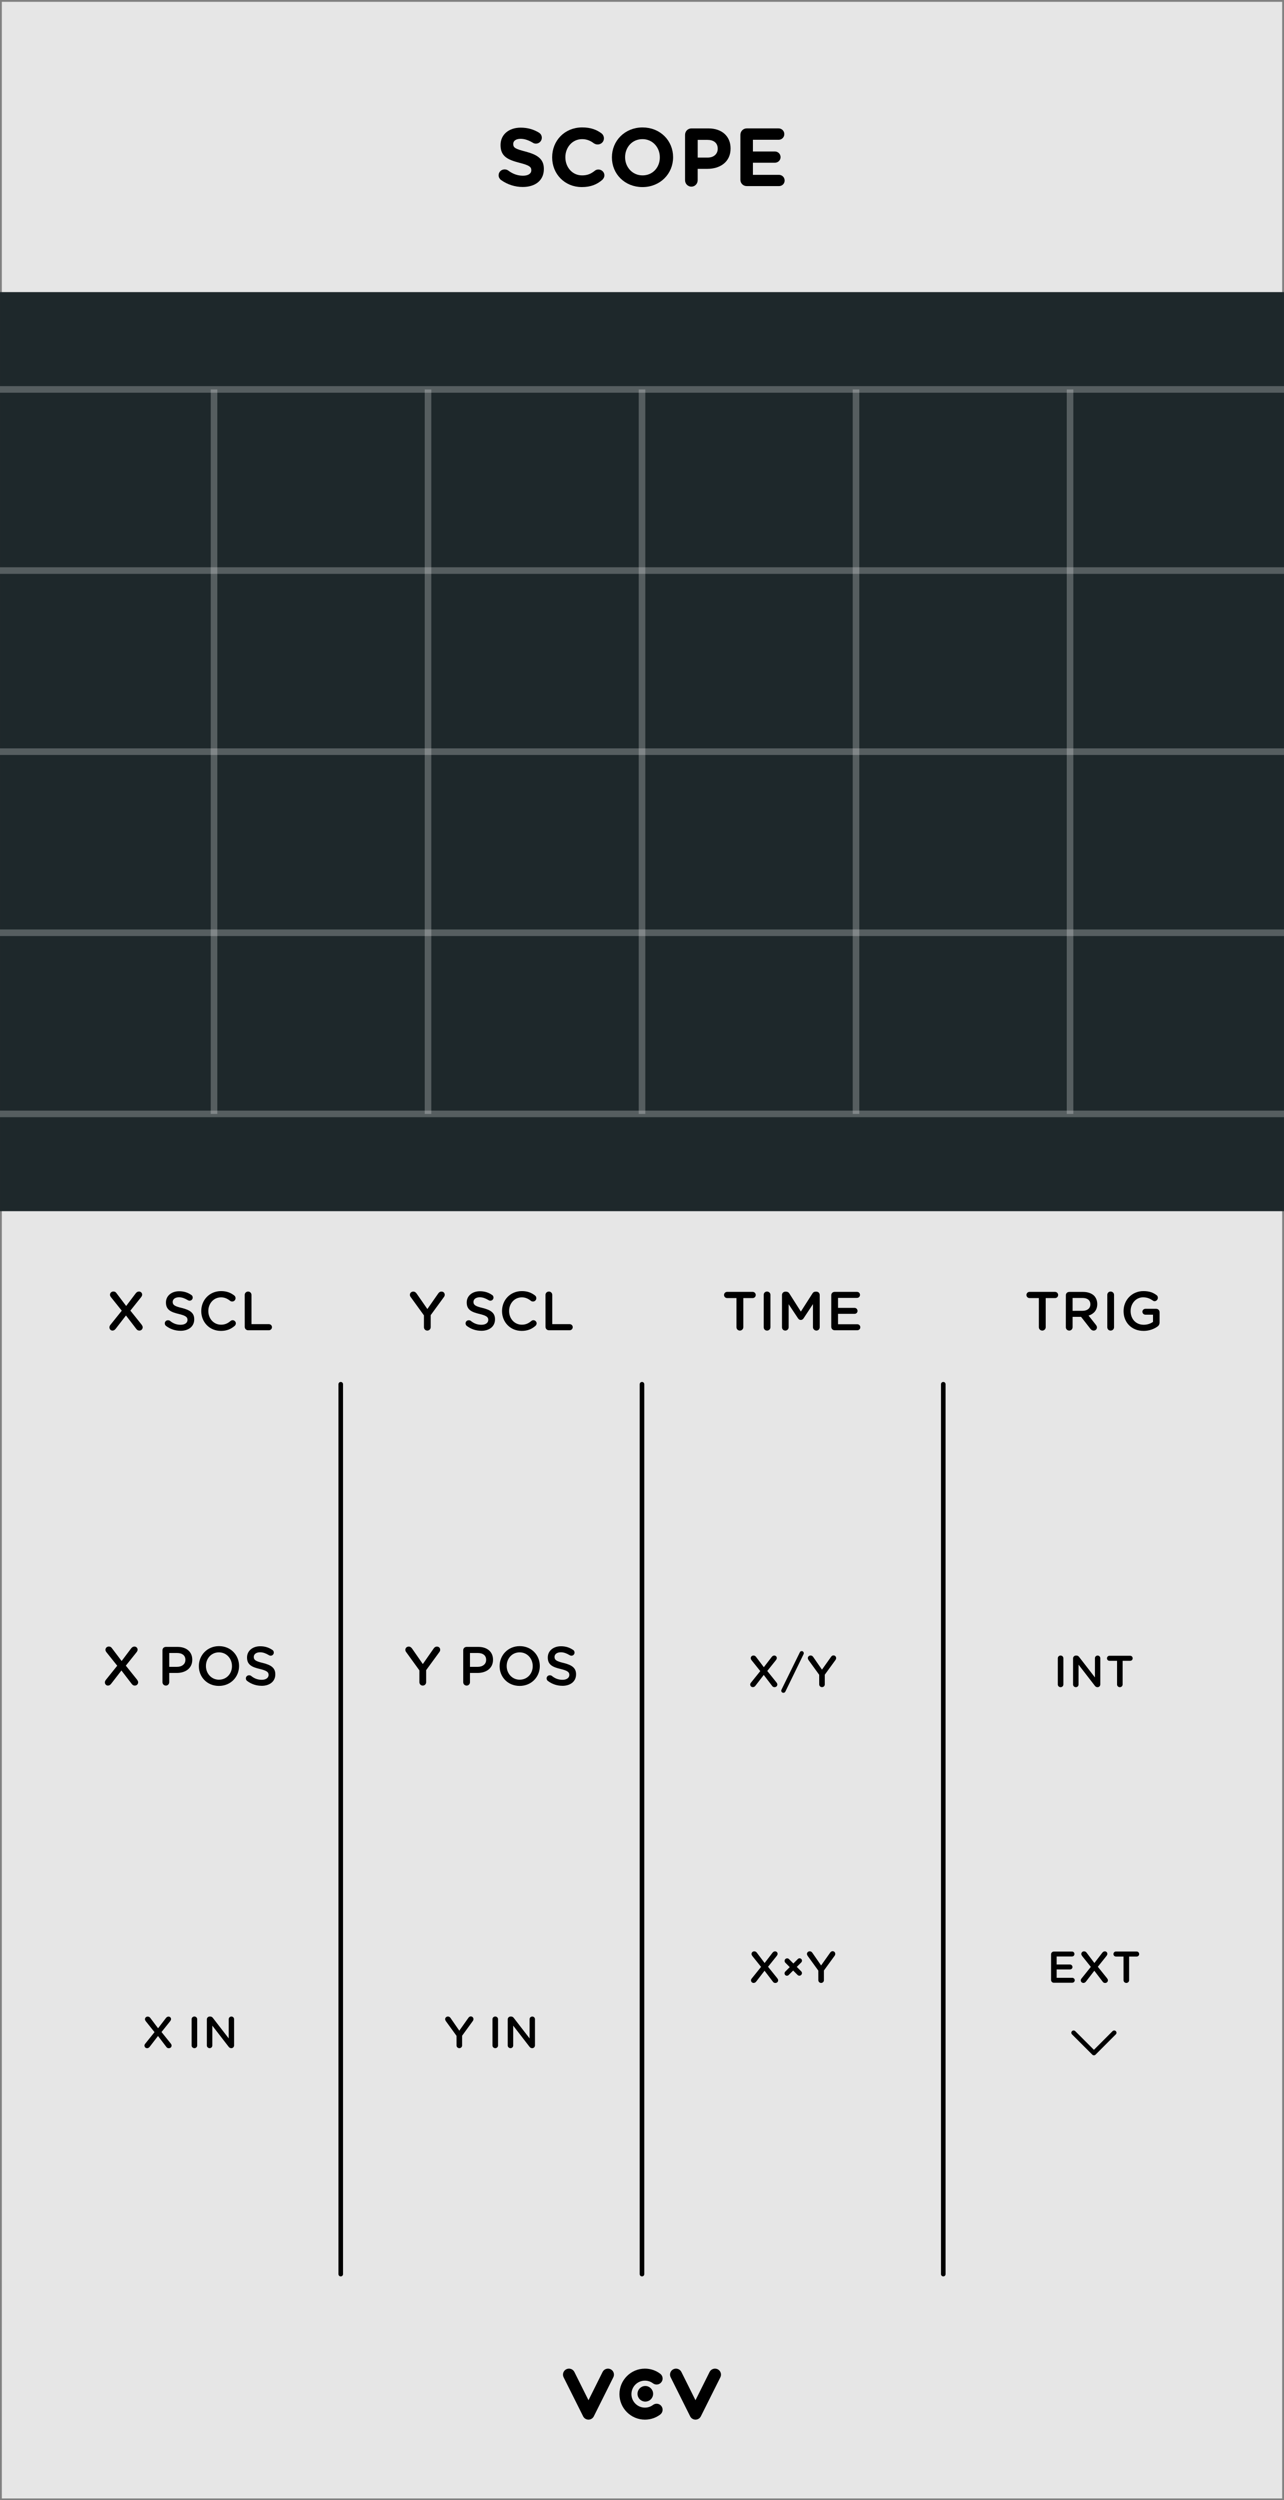 <?xml version="1.0" encoding="UTF-8" standalone="no"?>
<!-- Created with Inkscape (http://www.inkscape.org/) -->

<svg
   xmlns:dc="http://purl.org/dc/elements/1.1/"
   xmlns:cc="http://creativecommons.org/ns#"
   xmlns:rdf="http://www.w3.org/1999/02/22-rdf-syntax-ns#"
   xmlns:svg="http://www.w3.org/2000/svg"
   xmlns="http://www.w3.org/2000/svg"
   xmlns:sodipodi="http://sodipodi.sourceforge.net/DTD/sodipodi-0.dtd"
   xmlns:inkscape="http://www.inkscape.org/namespaces/inkscape"
   width="195.294"
   height="380"
   viewBox="0 0 51.671 100.542"
   version="1.1"
   id="svg8630"
   inkscape:version="0.92.2 5c3e80d, 2017-08-06"
   sodipodi:docname="Scope.svg">
  <rect x="0" y="0" width="51.671" height="100.542" fill="#808080" stroke="none"/>
  <defs
     id="defs8624" />
  <sodipodi:namedview
     id="base"
     pagecolor="#ffffff"
     bordercolor="#666666"
     borderopacity="1.0"
     inkscape:pageopacity="0.0"
     inkscape:pageshadow="2"
     inkscape:zoom="3.959798"
     inkscape:cx="113.86719"
     inkscape:cy="249.18452"
     inkscape:document-units="mm"
     inkscape:current-layer="layer1"
     showgrid="false"
     fit-margin-top="0"
     fit-margin-left="0"
     fit-margin-right="0"
     fit-margin-bottom="0"
     units="px"
     inkscape:window-width="2560"
     inkscape:window-height="1422"
     inkscape:window-x="0"
     inkscape:window-y="18"
     inkscape:window-maximized="0" />
  <g
     inkscape:label="Layer 1"
     inkscape:groupmode="layer"
     id="layer1"
     transform="translate(-44.468,-88.735)">
    <path
       inkscape:connector-curvature="0"
       id="path33449"
       d="M 44.541,88.808 H 96.066 V 189.205 H 44.541 Z m 0,0"
       style="fill:#e6e6e6;fill-opacity:1;fill-rule:nonzero;stroke:none;stroke-width:0.276" />
    <path
       style="fill:#000000;fill-opacity:1;stroke:none;stroke-width:0.276"
       d="m 48.872,142.113 c 0,0.078 0.06,0.129 0.121,0.129 0.06,0 0.095,-0.03 0.134,-0.078 l 0.41,-0.53 0.414,0.539 c 0.035,0.043 0.065,0.069 0.125,0.069 0.078,0 0.134,-0.06 0.134,-0.134 0,-0.039 -0.022,-0.073 -0.043,-0.104 l -0.453,-0.565 0.431,-0.539 c 0.026,-0.035 0.043,-0.065 0.043,-0.104 0,-0.078 -0.065,-0.125 -0.125,-0.125 -0.06,0 -0.095,0.026 -0.134,0.073 l -0.384,0.509 -0.392,-0.518 c -0.03,-0.043 -0.065,-0.065 -0.121,-0.065 -0.078,0 -0.138,0.056 -0.138,0.134 0,0.035 0.022,0.073 0.043,0.099 l 0.431,0.539 -0.457,0.569 c -0.026,0.035 -0.039,0.065 -0.039,0.099 z m 0,0"
       id="path9387"
       inkscape:connector-curvature="0" />
    <path
       style="fill:#000000;fill-opacity:1;stroke:none;stroke-width:0.276"
       d="m 51.732,142.251 c 0.323,0 0.552,-0.173 0.552,-0.461 v -0.004 c 0,-0.254 -0.168,-0.371 -0.496,-0.453 -0.298,-0.069 -0.371,-0.125 -0.371,-0.242 v -0.004 c 0,-0.104 0.095,-0.185 0.254,-0.185 0.121,0 0.233,0.043 0.354,0.116 0.022,0.013 0.043,0.022 0.073,0.022 0.069,0 0.125,-0.056 0.125,-0.125 0,-0.052 -0.026,-0.091 -0.06,-0.108 -0.138,-0.095 -0.293,-0.147 -0.487,-0.147 -0.306,0 -0.53,0.185 -0.53,0.449 v 0.004 c 0,0.285 0.185,0.384 0.518,0.461 0.285,0.069 0.349,0.129 0.349,0.237 v 0.004 c 0,0.116 -0.108,0.194 -0.276,0.194 -0.168,0 -0.306,-0.056 -0.431,-0.16 -0.017,-0.013 -0.043,-0.022 -0.082,-0.022 -0.069,0 -0.125,0.056 -0.125,0.125 0,0.043 0.022,0.082 0.052,0.104 0.173,0.129 0.371,0.194 0.582,0.194 z m 0,0"
       id="path9379"
       inkscape:connector-curvature="0" />
    <path
       style="fill:#000000;fill-opacity:1;stroke:none;stroke-width:0.276"
       d="m 53.351,142.255 c 0.25,0 0.418,-0.078 0.565,-0.207 0.022,-0.022 0.043,-0.056 0.043,-0.099 0,-0.065 -0.06,-0.125 -0.129,-0.125 -0.035,0 -0.06,0.013 -0.082,0.03 -0.112,0.095 -0.224,0.151 -0.384,0.151 -0.298,0 -0.513,-0.246 -0.513,-0.548 v -0.004 c 0,-0.302 0.216,-0.548 0.513,-0.548 0.147,0 0.259,0.056 0.367,0.142 0.017,0.013 0.043,0.026 0.082,0.026 0.073,0 0.134,-0.06 0.134,-0.134 0,-0.047 -0.022,-0.086 -0.052,-0.108 -0.134,-0.104 -0.293,-0.177 -0.53,-0.177 -0.47,0 -0.798,0.362 -0.798,0.802 v 0.004 c 0,0.444 0.336,0.794 0.785,0.794 z m 0,0"
       id="path9375"
       inkscape:connector-curvature="0" />
    <path
       style="fill:#000000;fill-opacity:1;stroke:none;stroke-width:0.276"
       d="m 54.317,142.091 c 0,0.078 0.06,0.138 0.138,0.138 h 0.832 c 0.069,0 0.125,-0.056 0.125,-0.125 0,-0.069 -0.056,-0.121 -0.125,-0.121 h -0.699 v -1.177 c 0,-0.073 -0.06,-0.134 -0.134,-0.134 -0.078,0 -0.138,0.06 -0.138,0.134 z m 0,0"
       id="path9371"
       inkscape:connector-curvature="0" />
    <path
       style="fill:#000000;fill-opacity:1;stroke:none;stroke-width:0.276"
       d="m 50.282,170.995 c 0,0.065 0.052,0.104 0.104,0.104 0.047,0 0.078,-0.022 0.108,-0.06 l 0.332,-0.431 0.336,0.44 c 0.026,0.035 0.052,0.052 0.099,0.052 0.065,0 0.112,-0.047 0.112,-0.108 0,-0.03 -0.017,-0.06 -0.035,-0.082 l -0.371,-0.461 0.349,-0.436 c 0.022,-0.03 0.035,-0.052 0.035,-0.086 0,-0.06 -0.052,-0.099 -0.099,-0.099 -0.047,0 -0.078,0.022 -0.108,0.06 l -0.315,0.41 -0.315,-0.418 c -0.03,-0.035 -0.056,-0.052 -0.104,-0.052 -0.06,0 -0.108,0.047 -0.108,0.108 0,0.03 0.017,0.056 0.035,0.082 l 0.349,0.436 -0.371,0.461 c -0.022,0.026 -0.035,0.052 -0.035,0.082 z m 0,0"
       id="path9263"
       inkscape:connector-curvature="0" />
    <path
       style="fill:#000000;fill-opacity:1;stroke:none;stroke-width:0.276"
       d="m 52.179,170.99 c 0,0.06 0.052,0.108 0.112,0.108 0.06,0 0.112,-0.047 0.112,-0.108 v -1.057 c 0,-0.06 -0.052,-0.108 -0.112,-0.108 -0.06,0 -0.112,0.047 -0.112,0.108 z m 0,0"
       id="path9255"
       inkscape:connector-curvature="0" />
    <path
       style="fill:#000000;fill-opacity:1;stroke:none;stroke-width:0.276"
       d="m 52.792,170.99 c 0,0.06 0.052,0.108 0.112,0.108 0.06,0 0.108,-0.047 0.108,-0.108 v -0.798 l 0.647,0.837 c 0.03,0.039 0.06,0.069 0.112,0.069 h 0.009 c 0.06,0 0.108,-0.052 0.108,-0.112 v -1.052 c 0,-0.06 -0.047,-0.108 -0.108,-0.108 -0.06,0 -0.108,0.047 -0.108,0.108 v 0.772 l -0.63,-0.815 c -0.03,-0.039 -0.06,-0.065 -0.112,-0.065 h -0.026 c -0.06,0 -0.112,0.052 -0.112,0.112 z m 0,0"
       id="path9251"
       inkscape:connector-curvature="0" />
    <path
       style="fill:#000000;fill-opacity:1;stroke:none;stroke-width:0.276"
       d="m 74.691,168.372 c 0,0.065 0.052,0.103 0.104,0.103 0.047,0 0.078,-0.022 0.108,-0.06 l 0.332,-0.431 0.336,0.44 c 0.026,0.035 0.052,0.052 0.099,0.052 0.065,0 0.112,-0.047 0.112,-0.108 0,-0.03 -0.017,-0.06 -0.035,-0.082 l -0.371,-0.461 0.349,-0.436 c 0.022,-0.03 0.035,-0.052 0.035,-0.086 0,-0.06 -0.052,-0.099 -0.099,-0.099 -0.047,0 -0.078,0.022 -0.108,0.06 l -0.315,0.41 -0.315,-0.418 c -0.03,-0.035 -0.056,-0.052 -0.104,-0.052 -0.06,0 -0.108,0.047 -0.108,0.108 0,0.03 0.017,0.056 0.035,0.082 l 0.349,0.436 -0.371,0.461 c -0.022,0.026 -0.035,0.052 -0.035,0.082 z m 0,0"
       id="path9231"
       inkscape:connector-curvature="0" />
    <path
       style="fill:#000000;fill-opacity:1;stroke:none;stroke-width:0.276"
       d="m 76.563,168.153 c 0.043,0.043 0.107,0.04 0.146,0 0.04,-0.04 0.043,-0.104 -4e-6,-0.146 l -0.177,-0.177 0.18,-0.18 c 0.037,-0.037 0.04,-0.101 0.003,-0.137 -0.04,-0.04 -0.104,-0.037 -0.14,0 l -0.18,0.18 -0.177,-0.177 c -0.04,-0.04 -0.107,-0.04 -0.146,0 -0.04,0.04 -0.04,0.107 -4e-6,0.146 l 0.177,0.177 -0.18,0.18 c -0.037,0.037 -0.04,0.101 7e-6,0.14 0.037,0.037 0.101,0.034 0.137,-0.003 l 0.18,-0.18 z m 0,0"
       id="path9227"
       inkscape:connector-curvature="0" />
    <path
       style="fill:#000000;fill-opacity:1;stroke:none;stroke-width:0.276"
       d="m 77.4,168.367 c 0,0.06 0.052,0.108 0.112,0.108 0.06,0 0.112,-0.047 0.112,-0.108 v -0.392 l 0.427,-0.587 c 0.017,-0.022 0.03,-0.052 0.03,-0.082 0,-0.056 -0.043,-0.108 -0.108,-0.108 -0.047,0 -0.078,0.03 -0.104,0.069 l -0.358,0.505 -0.349,-0.505 c -0.026,-0.039 -0.06,-0.065 -0.108,-0.065 -0.06,0 -0.112,0.047 -0.112,0.104 0,0.03 0.013,0.056 0.026,0.078 l 0.431,0.595 z m 0,0"
       id="path9223"
       inkscape:connector-curvature="0" />
    <path
       style="fill:#000000;fill-opacity:1;stroke:none;stroke-width:0.276"
       d="m 86.878,168.466 h 0.742 c 0.052,0 0.099,-0.043 0.099,-0.099 0,-0.052 -0.047,-0.099 -0.099,-0.099 h -0.63 v -0.336 h 0.539 c 0.052,0 0.099,-0.043 0.099,-0.095 0,-0.056 -0.047,-0.103 -0.099,-0.103 h -0.539 v -0.323 h 0.621 c 0.052,0 0.095,-0.043 0.095,-0.099 0,-0.056 -0.043,-0.099 -0.095,-0.099 h -0.733 c -0.06,0 -0.112,0.047 -0.112,0.112 v 1.031 c 0,0.065 0.052,0.112 0.112,0.112 z m 0,0"
       id="path9219"
       inkscape:connector-curvature="0" />
    <path
       style="fill:#000000;fill-opacity:1;stroke:none;stroke-width:0.276"
       d="m 87.962,168.372 c 0,0.065 0.052,0.103 0.104,0.103 0.047,0 0.078,-0.022 0.108,-0.06 l 0.332,-0.431 0.336,0.44 c 0.026,0.035 0.052,0.052 0.099,0.052 0.065,0 0.112,-0.047 0.112,-0.108 0,-0.03 -0.017,-0.06 -0.035,-0.082 l -0.371,-0.461 0.349,-0.436 c 0.022,-0.03 0.035,-0.052 0.035,-0.086 0,-0.06 -0.052,-0.099 -0.099,-0.099 -0.047,0 -0.078,0.022 -0.108,0.06 l -0.315,0.41 -0.315,-0.418 c -0.03,-0.035 -0.056,-0.052 -0.104,-0.052 -0.06,0 -0.108,0.047 -0.108,0.108 0,0.03 0.017,0.056 0.035,0.082 l 0.349,0.436 -0.371,0.461 c -0.022,0.026 -0.035,0.052 -0.035,0.082 z m 0,0"
       id="path9215"
       inkscape:connector-curvature="0" />
    <path
       style="fill:#000000;fill-opacity:1;stroke:none;stroke-width:0.276"
       d="m 89.682,168.367 c 0,0.06 0.052,0.108 0.112,0.108 0.06,0 0.112,-0.047 0.112,-0.108 v -0.953 h 0.306 c 0.056,0 0.099,-0.047 0.099,-0.099 0,-0.056 -0.043,-0.104 -0.099,-0.104 h -0.837 c -0.056,0 -0.099,0.047 -0.099,0.104 0,0.052 0.043,0.099 0.099,0.099 h 0.306 z m 0,0"
       id="path9211"
       inkscape:connector-curvature="0" />
    <path
       style="fill:#000000;fill-opacity:1;stroke:none;stroke-width:0.276"
       d="m 74.659,156.476 c 0,0.065 0.052,0.104 0.104,0.104 0.047,0 0.078,-0.022 0.108,-0.06 l 0.332,-0.431 0.336,0.44 c 0.026,0.035 0.052,0.052 0.099,0.052 0.065,0 0.112,-0.047 0.112,-0.108 0,-0.03 -0.017,-0.06 -0.035,-0.082 l -0.371,-0.461 0.349,-0.436 c 0.022,-0.03 0.035,-0.052 0.035,-0.086 0,-0.06 -0.052,-0.099 -0.099,-0.099 -0.047,0 -0.078,0.022 -0.108,0.06 l -0.315,0.41 -0.315,-0.418 c -0.03,-0.035 -0.056,-0.052 -0.104,-0.052 -0.06,0 -0.108,0.047 -0.108,0.108 0,0.03 0.017,0.056 0.035,0.082 l 0.349,0.436 -0.371,0.461 c -0.022,0.026 -0.035,0.052 -0.035,0.082 z m 0,0"
       id="path9207"
       inkscape:connector-curvature="0" />
    <path
       style="fill:#000000;fill-opacity:1;stroke:none;stroke-width:0.276"
       d="m 75.908,156.726 c 0,0.047 0.039,0.082 0.086,0.082 0.035,0 0.06,-0.017 0.078,-0.047 l 0.733,-1.505 c 0.004,-0.009 0.009,-0.026 0.009,-0.043 0,-0.043 -0.035,-0.082 -0.082,-0.082 -0.035,0 -0.065,0.017 -0.078,0.052 l -0.738,1.501 c -0.004,0.013 -0.009,0.026 -0.009,0.043 z m 0,0"
       id="path9203"
       inkscape:connector-curvature="0" />
    <path
       style="fill:#000000;fill-opacity:1;stroke:none;stroke-width:0.276"
       d="m 77.435,156.472 c 0,0.06 0.052,0.108 0.112,0.108 0.06,0 0.112,-0.047 0.112,-0.108 v -0.392 l 0.427,-0.587 c 0.017,-0.022 0.03,-0.052 0.03,-0.082 0,-0.056 -0.043,-0.108 -0.108,-0.108 -0.047,0 -0.078,0.03 -0.104,0.069 l -0.358,0.505 -0.349,-0.505 c -0.026,-0.039 -0.06,-0.065 -0.108,-0.065 -0.06,0 -0.112,0.047 -0.112,0.103 0,0.03 0.013,0.056 0.026,0.078 l 0.431,0.595 z m 0,0"
       id="path9199"
       inkscape:connector-curvature="0" />
    <path
       inkscape:connector-curvature="0"
       id="path33887"
       d="m 68.15,186.036 c -0.092,0 -0.175,-0.052 -0.216,-0.134 l -0.785,-1.569 c -0.059,-0.119 -0.011,-0.264 0.108,-0.323 0.12,-0.059 0.264,-0.011 0.325,0.108 l 0.568,1.138 0.568,-1.138 c 0.059,-0.119 0.205,-0.167 0.323,-0.108 0.12,0.059 0.168,0.205 0.108,0.323 l -0.784,1.569 c -0.041,0.082 -0.124,0.134 -0.216,0.134"
       style="fill:#000000;fill-opacity:1;fill-rule:nonzero;stroke:none;stroke-width:0.276" />
    <path
       inkscape:connector-curvature="0"
       id="path33889"
       d="m 72.457,186.036 c -0.092,0 -0.175,-0.052 -0.216,-0.134 l -0.784,-1.569 c -0.06,-0.119 -0.012,-0.264 0.108,-0.323 0.119,-0.059 0.264,-0.011 0.323,0.108 l 0.568,1.138 0.568,-1.138 c 0.06,-0.119 0.205,-0.167 0.325,-0.108 0.119,0.059 0.167,0.205 0.108,0.323 l -0.785,1.569 c -0.041,0.082 -0.124,0.134 -0.216,0.134"
       style="fill:#000000;fill-opacity:1;fill-rule:nonzero;stroke:none;stroke-width:0.276" />
    <path
       inkscape:connector-curvature="0"
       id="path33891"
       d="m 70.421,186.036 c -0.566,0 -1.025,-0.46 -1.025,-1.025 0,-0.566 0.459,-1.026 1.025,-1.026 0.224,0 0.437,0.071 0.616,0.206 0.107,0.08 0.128,0.231 0.047,0.337 -0.08,0.107 -0.231,0.128 -0.337,0.049 -0.094,-0.071 -0.207,-0.109 -0.326,-0.109 -0.3,0 -0.543,0.244 -0.543,0.543 0,0.299 0.244,0.542 0.543,0.542 0.119,0 0.232,-0.038 0.326,-0.108 0.107,-0.081 0.258,-0.059 0.337,0.047 0.081,0.107 0.059,0.258 -0.047,0.339 -0.179,0.134 -0.391,0.205 -0.616,0.205"
       style="fill:#000000;fill-opacity:1;fill-rule:nonzero;stroke:none;stroke-width:0.276" />
    <path
       inkscape:connector-curvature="0"
       id="path33893"
       d="m 70.751,184.997 c 0,0.174 -0.141,0.314 -0.315,0.314 -0.173,0 -0.313,-0.14 -0.313,-0.314 0,-0.173 0.14,-0.314 0.313,-0.314 0.174,0 0.315,0.141 0.315,0.314"
       style="fill:#000000;fill-opacity:1;fill-rule:nonzero;stroke:none;stroke-width:0.276" />
    <path
       style="fill:#000000;fill-opacity:1;stroke:none;stroke-width:0.276"
       d="m 61.528,142.104 c 0,0.078 0.06,0.138 0.134,0.138 0.078,0 0.138,-0.06 0.138,-0.138 v -0.483 l 0.526,-0.72 c 0.022,-0.026 0.039,-0.06 0.039,-0.099 0,-0.073 -0.052,-0.129 -0.134,-0.129 -0.056,0 -0.095,0.03 -0.129,0.078 l -0.436,0.625 -0.431,-0.621 c -0.035,-0.047 -0.073,-0.082 -0.134,-0.082 -0.078,0 -0.138,0.056 -0.138,0.129 0,0.039 0.013,0.069 0.035,0.095 l 0.53,0.733 z m 0,0"
       id="path9195"
       inkscape:connector-curvature="0" />
    <path
       style="fill:#000000;fill-opacity:1;stroke:none;stroke-width:0.276"
       d="m 63.836,142.251 c 0.323,0 0.552,-0.173 0.552,-0.461 v -0.004 c 0,-0.254 -0.168,-0.371 -0.496,-0.453 -0.298,-0.069 -0.371,-0.125 -0.371,-0.242 v -0.004 c 0,-0.104 0.095,-0.185 0.254,-0.185 0.121,0 0.233,0.043 0.354,0.116 0.022,0.013 0.043,0.022 0.073,0.022 0.069,0 0.125,-0.056 0.125,-0.125 0,-0.052 -0.026,-0.091 -0.06,-0.108 -0.138,-0.095 -0.293,-0.147 -0.487,-0.147 -0.306,0 -0.53,0.185 -0.53,0.449 v 0.004 c 0,0.285 0.185,0.384 0.518,0.461 0.285,0.069 0.349,0.129 0.349,0.237 v 0.004 c 0,0.116 -0.108,0.194 -0.276,0.194 -0.168,0 -0.306,-0.056 -0.431,-0.16 -0.017,-0.013 -0.043,-0.022 -0.082,-0.022 -0.069,0 -0.125,0.056 -0.125,0.125 0,0.043 0.022,0.082 0.052,0.104 0.173,0.129 0.371,0.194 0.582,0.194 z m 0,0"
       id="path9187"
       inkscape:connector-curvature="0" />
    <path
       style="fill:#000000;fill-opacity:1;stroke:none;stroke-width:0.276"
       d="m 65.455,142.255 c 0.25,0 0.418,-0.078 0.565,-0.207 0.022,-0.022 0.043,-0.056 0.043,-0.099 0,-0.065 -0.06,-0.125 -0.129,-0.125 -0.035,0 -0.06,0.013 -0.082,0.03 -0.112,0.095 -0.224,0.151 -0.384,0.151 -0.298,0 -0.513,-0.246 -0.513,-0.548 v -0.004 c 0,-0.302 0.216,-0.548 0.513,-0.548 0.147,0 0.259,0.056 0.367,0.142 0.017,0.013 0.043,0.026 0.082,0.026 0.073,0 0.134,-0.06 0.134,-0.134 0,-0.047 -0.022,-0.086 -0.052,-0.108 -0.134,-0.104 -0.293,-0.177 -0.53,-0.177 -0.47,0 -0.798,0.362 -0.798,0.802 v 0.004 c 0,0.444 0.336,0.794 0.785,0.794 z m 0,0"
       id="path9183"
       inkscape:connector-curvature="0" />
    <path
       style="fill:#000000;fill-opacity:1;stroke:none;stroke-width:0.276"
       d="m 66.421,142.091 c 0,0.078 0.06,0.138 0.138,0.138 h 0.832 c 0.069,0 0.125,-0.056 0.125,-0.125 0,-0.069 -0.056,-0.121 -0.125,-0.121 h -0.699 v -1.177 c 0,-0.073 -0.06,-0.134 -0.134,-0.134 -0.078,0 -0.138,0.06 -0.138,0.134 z m 0,0"
       id="path9179"
       inkscape:connector-curvature="0" />
    <path
       style="fill:#000000;fill-opacity:1;stroke:none;stroke-width:0.276"
       d="m 48.689,156.389 c 0,0.078 0.06,0.129 0.121,0.129 0.06,0 0.095,-0.03 0.134,-0.078 l 0.41,-0.53 0.414,0.539 c 0.035,0.043 0.065,0.069 0.125,0.069 0.078,0 0.134,-0.06 0.134,-0.134 0,-0.039 -0.022,-0.073 -0.043,-0.103 l -0.453,-0.565 0.431,-0.539 c 0.026,-0.035 0.043,-0.065 0.043,-0.104 0,-0.078 -0.065,-0.125 -0.125,-0.125 -0.06,0 -0.095,0.026 -0.134,0.073 l -0.384,0.509 -0.392,-0.518 c -0.03,-0.043 -0.065,-0.065 -0.121,-0.065 -0.078,0 -0.138,0.056 -0.138,0.134 0,0.035 0.022,0.073 0.043,0.099 l 0.431,0.539 -0.457,0.569 c -0.026,0.035 -0.039,0.065 -0.039,0.099 z m 0,0"
       id="path9175"
       inkscape:connector-curvature="0" />
    <path
       style="fill:#000000;fill-opacity:1;stroke:none;stroke-width:0.276"
       d="m 51.006,156.38 c 0,0.078 0.06,0.138 0.138,0.138 0.073,0 0.134,-0.06 0.134,-0.138 v -0.371 h 0.306 c 0.341,0 0.621,-0.181 0.621,-0.53 v -0.004 c 0,-0.311 -0.229,-0.513 -0.591,-0.513 h -0.47 c -0.078,0 -0.138,0.056 -0.138,0.134 z m 0.272,-0.617 v -0.556 h 0.315 c 0.203,0 0.336,0.095 0.336,0.276 v 0.004 c 0,0.16 -0.129,0.276 -0.336,0.276 z m 0,0"
       id="path9167"
       inkscape:connector-curvature="0" />
    <path
       style="fill:#000000;fill-opacity:1;stroke:none;stroke-width:0.276"
       d="m 53.277,156.531 c 0.474,0 0.811,-0.362 0.811,-0.798 v -0.004 c 0,-0.436 -0.332,-0.798 -0.807,-0.798 -0.474,0 -0.811,0.367 -0.811,0.802 v 0.004 c 0,0.436 0.332,0.794 0.807,0.794 z m 0.004,-0.25 c -0.306,0 -0.526,-0.25 -0.526,-0.548 v -0.004 c 0,-0.302 0.216,-0.548 0.522,-0.548 0.306,0 0.526,0.25 0.526,0.552 v 0.004 c 0,0.298 -0.216,0.543 -0.522,0.543 z m 0,0"
       id="path9163"
       inkscape:connector-curvature="0" />
    <path
       style="fill:#000000;fill-opacity:1;stroke:none;stroke-width:0.276"
       d="m 54.995,156.527 c 0.323,0 0.552,-0.173 0.552,-0.461 v -0.004 c 0,-0.254 -0.168,-0.371 -0.496,-0.453 -0.298,-0.069 -0.371,-0.125 -0.371,-0.242 v -0.004 c 0,-0.104 0.095,-0.185 0.254,-0.185 0.121,0 0.233,0.043 0.354,0.116 0.022,0.013 0.043,0.022 0.073,0.022 0.069,0 0.125,-0.056 0.125,-0.125 0,-0.052 -0.026,-0.091 -0.06,-0.108 -0.138,-0.095 -0.293,-0.147 -0.487,-0.147 -0.306,0 -0.53,0.185 -0.53,0.449 v 0.004 c 0,0.285 0.185,0.384 0.518,0.461 0.285,0.069 0.349,0.129 0.349,0.237 v 0.004 c 0,0.116 -0.108,0.194 -0.276,0.194 -0.168,0 -0.306,-0.056 -0.431,-0.16 -0.017,-0.013 -0.043,-0.022 -0.082,-0.022 -0.069,0 -0.125,0.056 -0.125,0.125 0,0.043 0.021,0.082 0.052,0.104 0.173,0.129 0.371,0.194 0.582,0.194 z m 0,0"
       id="path9159"
       inkscape:connector-curvature="0" />
    <path
       style="fill:#000000;fill-opacity:1;stroke:none;stroke-width:0.276"
       d="m 61.345,156.38 c 0,0.078 0.06,0.138 0.134,0.138 0.078,0 0.138,-0.06 0.138,-0.138 v -0.483 l 0.526,-0.72 c 0.022,-0.026 0.039,-0.06 0.039,-0.099 0,-0.073 -0.052,-0.129 -0.134,-0.129 -0.056,0 -0.095,0.03 -0.129,0.078 l -0.436,0.625 -0.431,-0.621 c -0.035,-0.047 -0.073,-0.082 -0.134,-0.082 -0.078,0 -0.138,0.056 -0.138,0.129 0,0.039 0.013,0.069 0.035,0.095 l 0.53,0.733 z m 0,0"
       id="path9155"
       inkscape:connector-curvature="0" />
    <path
       style="fill:#000000;fill-opacity:1;stroke:none;stroke-width:0.276"
       d="m 63.109,156.38 c 0,0.078 0.06,0.138 0.138,0.138 0.073,0 0.134,-0.06 0.134,-0.138 v -0.371 h 0.306 c 0.341,0 0.621,-0.181 0.621,-0.53 v -0.004 c 0,-0.311 -0.229,-0.513 -0.591,-0.513 h -0.47 c -0.078,0 -0.138,0.056 -0.138,0.134 z m 0.272,-0.617 v -0.556 h 0.315 c 0.203,0 0.336,0.095 0.336,0.276 v 0.004 c 0,0.16 -0.129,0.276 -0.336,0.276 z m 0,0"
       id="path9147"
       inkscape:connector-curvature="0" />
    <path
       style="fill:#000000;fill-opacity:1;stroke:none;stroke-width:0.276"
       d="m 65.38,156.531 c 0.474,0 0.811,-0.362 0.811,-0.798 v -0.004 c 0,-0.436 -0.332,-0.798 -0.807,-0.798 -0.474,0 -0.811,0.367 -0.811,0.802 v 0.004 c 0,0.436 0.332,0.794 0.807,0.794 z m 0.004,-0.25 c -0.306,0 -0.526,-0.25 -0.526,-0.548 v -0.004 c 0,-0.302 0.216,-0.548 0.522,-0.548 0.306,0 0.526,0.25 0.526,0.552 v 0.004 c 0,0.298 -0.216,0.543 -0.522,0.543 z m 0,0"
       id="path9143"
       inkscape:connector-curvature="0" />
    <path
       style="fill:#000000;fill-opacity:1;stroke:none;stroke-width:0.276"
       d="m 67.098,156.527 c 0.323,0 0.552,-0.173 0.552,-0.461 v -0.004 c 0,-0.254 -0.168,-0.371 -0.496,-0.453 -0.298,-0.069 -0.371,-0.125 -0.371,-0.242 v -0.004 c 0,-0.104 0.095,-0.185 0.254,-0.185 0.121,0 0.233,0.043 0.354,0.116 0.022,0.013 0.043,0.022 0.073,0.022 0.069,0 0.125,-0.056 0.125,-0.125 0,-0.052 -0.026,-0.091 -0.06,-0.108 -0.138,-0.095 -0.293,-0.147 -0.487,-0.147 -0.306,0 -0.53,0.185 -0.53,0.449 v 0.004 c 0,0.285 0.185,0.384 0.518,0.461 0.285,0.069 0.349,0.129 0.349,0.237 v 0.004 c 0,0.116 -0.108,0.194 -0.276,0.194 -0.168,0 -0.306,-0.056 -0.431,-0.16 -0.017,-0.013 -0.043,-0.022 -0.082,-0.022 -0.069,0 -0.125,0.056 -0.125,0.125 0,0.043 0.022,0.082 0.052,0.104 0.173,0.129 0.371,0.194 0.582,0.194 z m 0,0"
       id="path9139"
       inkscape:connector-curvature="0" />
    <path
       style="fill:#000000;fill-opacity:1;stroke:none;stroke-width:0.276"
       d="m 74.105,142.104 c 0,0.078 0.06,0.138 0.138,0.138 0.073,0 0.138,-0.06 0.138,-0.138 v -1.169 h 0.375 c 0.069,0 0.125,-0.056 0.125,-0.125 0,-0.069 -0.056,-0.125 -0.125,-0.125 h -1.026 c -0.069,0 -0.125,0.056 -0.125,0.125 0,0.069 0.056,0.125 0.125,0.125 h 0.375 z m 0,0"
       id="path9135"
       inkscape:connector-curvature="0" />
    <path
       style="fill:#000000;fill-opacity:1;stroke:none;stroke-width:0.276"
       d="m 75.201,142.104 c 0,0.078 0.056,0.138 0.134,0.138 0.078,0 0.138,-0.06 0.138,-0.138 v -1.298 c 0,-0.073 -0.06,-0.134 -0.138,-0.134 -0.078,0 -0.134,0.06 -0.134,0.134 z m 0,0"
       id="path9131"
       inkscape:connector-curvature="0" />
    <path
       style="fill:#000000;fill-opacity:1;stroke:none;stroke-width:0.276"
       d="m 75.937,142.108 c 0,0.073 0.056,0.134 0.134,0.134 0.073,0 0.134,-0.06 0.134,-0.134 v -0.927 l 0.375,0.565 c 0.03,0.043 0.065,0.069 0.112,0.069 0.052,0 0.086,-0.026 0.116,-0.069 l 0.375,-0.569 v 0.927 c 0,0.073 0.065,0.138 0.138,0.138 0.078,0 0.134,-0.06 0.134,-0.138 v -1.294 c 0,-0.073 -0.056,-0.134 -0.134,-0.134 h -0.03 c -0.056,0 -0.095,0.022 -0.125,0.069 l -0.47,0.733 -0.466,-0.733 c -0.026,-0.039 -0.069,-0.069 -0.129,-0.069 h -0.026 c -0.078,0 -0.138,0.06 -0.138,0.134 z m 0,0"
       id="path9127"
       inkscape:connector-curvature="0" />
    <path
       style="fill:#000000;fill-opacity:1;stroke:none;stroke-width:0.276"
       d="m 78.058,142.229 h 0.91 c 0.065,0 0.121,-0.052 0.121,-0.121 0,-0.069 -0.056,-0.121 -0.121,-0.121 h -0.776 v -0.418 h 0.664 c 0.069,0 0.121,-0.052 0.121,-0.116 0,-0.069 -0.052,-0.125 -0.121,-0.125 h -0.664 v -0.401 h 0.763 c 0.069,0 0.121,-0.052 0.121,-0.121 0,-0.069 -0.052,-0.121 -0.121,-0.121 h -0.897 c -0.078,0 -0.138,0.056 -0.138,0.134 v 1.272 c 0,0.078 0.06,0.138 0.138,0.138 z m 0,0"
       id="path9123"
       inkscape:connector-curvature="0" />
    <path
       inkscape:connector-curvature="0"
       id="path33957"
       d="m 58.18,144.399 v 35.785"
       style="fill:none;stroke:#000000;stroke-width:0.184;stroke-linecap:round;stroke-linejoin:round;stroke-miterlimit:10;stroke-opacity:1" />
    <path
       inkscape:connector-curvature="0"
       id="path33959"
       d="m 70.303,144.399 v 35.785"
       style="fill:none;stroke:#000000;stroke-width:0.184;stroke-linecap:round;stroke-linejoin:round;stroke-miterlimit:10;stroke-opacity:1" />
    <path
       inkscape:connector-curvature="0"
       id="path33961"
       d="m 82.428,144.399 v 35.785"
       style="fill:none;stroke:#000000;stroke-width:0.184;stroke-linecap:round;stroke-linejoin:round;stroke-miterlimit:10;stroke-opacity:1" />
    <path
       style="fill:#000000;fill-opacity:1;stroke:none;stroke-width:0.276"
       d="m 87.037,156.474 c 0,0.06 0.052,0.108 0.112,0.108 0.06,0 0.112,-0.047 0.112,-0.108 v -1.057 c 0,-0.06 -0.052,-0.108 -0.112,-0.108 -0.06,0 -0.112,0.047 -0.112,0.108 z m 0,0"
       id="path9119"
       inkscape:connector-curvature="0" />
    <path
       style="fill:#000000;fill-opacity:1;stroke:none;stroke-width:0.276"
       d="m 87.651,156.474 c 0,0.06 0.052,0.108 0.112,0.108 0.06,0 0.108,-0.047 0.108,-0.108 v -0.798 l 0.647,0.837 c 0.03,0.039 0.06,0.069 0.112,0.069 h 0.009 c 0.06,0 0.108,-0.052 0.108,-0.112 v -1.052 c 0,-0.06 -0.047,-0.108 -0.108,-0.108 -0.06,0 -0.108,0.047 -0.108,0.108 v 0.772 l -0.63,-0.815 c -0.03,-0.039 -0.06,-0.065 -0.112,-0.065 h -0.026 c -0.06,0 -0.112,0.052 -0.112,0.112 z m 0,0"
       id="path9115"
       inkscape:connector-curvature="0" />
    <path
       style="fill:#000000;fill-opacity:1;stroke:none;stroke-width:0.276"
       d="m 89.421,156.474 c 0,0.06 0.052,0.108 0.112,0.108 0.06,0 0.112,-0.047 0.112,-0.108 v -0.953 h 0.306 c 0.056,0 0.099,-0.047 0.099,-0.099 0,-0.056 -0.043,-0.104 -0.099,-0.104 H 89.115 c -0.056,0 -0.099,0.047 -0.099,0.104 0,0.052 0.043,0.099 0.099,0.099 h 0.306 z m 0,0"
       id="path9111"
       inkscape:connector-curvature="0" />
    <path
       style="fill:#000000;fill-opacity:1;stroke:none;stroke-width:0.276"
       d="m 65.504,96.254 c 0.5,0 0.85,-0.259 0.85,-0.72 v -0.009 c 0,-0.401 -0.263,-0.569 -0.733,-0.694 -0.401,-0.104 -0.5,-0.151 -0.5,-0.302 v -0.009 c 0,-0.112 0.099,-0.203 0.298,-0.203 0.16,0 0.319,0.056 0.487,0.155 0.039,0.026 0.078,0.039 0.129,0.039 0.129,0 0.237,-0.104 0.237,-0.237 0,-0.099 -0.056,-0.168 -0.112,-0.203 -0.211,-0.129 -0.453,-0.203 -0.738,-0.203 -0.474,0 -0.811,0.276 -0.811,0.699 v 0.004 c 0,0.461 0.302,0.591 0.768,0.712 0.388,0.099 0.47,0.164 0.47,0.293 v 0.009 c 0,0.134 -0.129,0.216 -0.336,0.216 -0.224,0 -0.418,-0.078 -0.591,-0.207 -0.035,-0.026 -0.082,-0.047 -0.147,-0.047 -0.134,0 -0.242,0.104 -0.242,0.237 0,0.078 0.043,0.151 0.099,0.19 0.259,0.185 0.565,0.28 0.871,0.28 z m 0,0"
       id="path9039"
       inkscape:connector-curvature="0" />
    <path
       style="fill:#000000;fill-opacity:1;stroke:none;stroke-width:0.276"
       d="m 67.876,96.258 c 0.371,0 0.617,-0.108 0.828,-0.289 0.043,-0.043 0.086,-0.104 0.086,-0.185 0,-0.129 -0.112,-0.233 -0.242,-0.233 -0.06,0 -0.112,0.022 -0.151,0.056 -0.147,0.116 -0.289,0.181 -0.505,0.181 -0.397,0 -0.673,-0.332 -0.673,-0.729 v -0.004 c 0,-0.397 0.285,-0.725 0.673,-0.725 0.181,0 0.332,0.06 0.474,0.168 0.039,0.022 0.082,0.047 0.151,0.047 0.142,0 0.254,-0.108 0.254,-0.246 0,-0.091 -0.047,-0.164 -0.099,-0.203 -0.194,-0.142 -0.427,-0.237 -0.776,-0.237 -0.712,0 -1.208,0.539 -1.208,1.199 v 0.009 c 0,0.664 0.505,1.19 1.186,1.19 z m 0,0"
       id="path9035"
       inkscape:connector-curvature="0" />
    <path
       style="fill:#000000;fill-opacity:1;stroke:none;stroke-width:0.276"
       d="m 70.322,96.258 c 0.716,0 1.233,-0.539 1.233,-1.199 v -0.004 c 0,-0.66 -0.513,-1.195 -1.229,-1.195 -0.716,0 -1.233,0.539 -1.233,1.199 v 0.009 c 0,0.66 0.513,1.19 1.229,1.19 z m 0.004,-0.47 c -0.41,0 -0.703,-0.332 -0.703,-0.729 v -0.004 c 0,-0.397 0.285,-0.725 0.699,-0.725 0.41,0 0.699,0.332 0.699,0.729 v 0.009 c 0,0.397 -0.285,0.72 -0.694,0.72 z m 0,0"
       id="path9031"
       inkscape:connector-curvature="0" />
    <path
       style="fill:#000000;fill-opacity:1;stroke:none;stroke-width:0.276"
       d="m 72.036,95.982 c 0,0.142 0.112,0.259 0.254,0.259 0.142,0 0.254,-0.116 0.254,-0.259 V 95.525 h 0.388 c 0.518,0 0.936,-0.28 0.936,-0.815 v -0.009 c 0,-0.474 -0.336,-0.802 -0.888,-0.802 h -0.69 c -0.142,0 -0.254,0.116 -0.254,0.259 z m 0.509,-0.91 v -0.712 h 0.392 c 0.254,0 0.414,0.125 0.414,0.354 v 0.004 c 0,0.198 -0.147,0.354 -0.405,0.354 z m 0,0"
       id="path9027"
       inkscape:connector-curvature="0" />
    <path
       style="fill:#000000;fill-opacity:1;stroke:none;stroke-width:0.276"
       d="m 74.517,96.219 h 1.298 c 0.129,0 0.229,-0.099 0.229,-0.224 0,-0.125 -0.099,-0.229 -0.229,-0.229 h -1.048 v -0.487 h 0.884 c 0.125,0 0.229,-0.099 0.229,-0.224 0,-0.129 -0.104,-0.229 -0.229,-0.229 h -0.884 v -0.47 h 1.035 c 0.125,0 0.229,-0.099 0.229,-0.229 0,-0.125 -0.104,-0.229 -0.229,-0.229 h -1.285 c -0.142,0 -0.254,0.116 -0.254,0.259 v 1.807 c 0,0.142 0.112,0.254 0.254,0.254 z m 0,0"
       id="path9023"
       inkscape:connector-curvature="0" />
    <path
       inkscape:connector-curvature="0"
       id="path35373"
       d="m 89.306,170.478 -0.816,0.816 -0.817,-0.816"
       style="fill:none;stroke:#000000;stroke-width:0.184;stroke-linecap:round;stroke-linejoin:round;stroke-miterlimit:10;stroke-opacity:1" />
    <path
       style="fill:#000000;fill-opacity:1;stroke:none;stroke-width:0.276"
       d="m 62.84,170.99 c 0,0.06 0.052,0.108 0.112,0.108 0.06,0 0.112,-0.047 0.112,-0.108 v -0.392 l 0.427,-0.587 c 0.017,-0.022 0.03,-0.052 0.03,-0.082 0,-0.056 -0.043,-0.108 -0.108,-0.108 -0.047,0 -0.078,0.03 -0.104,0.069 l -0.358,0.505 -0.349,-0.505 c -0.026,-0.039 -0.06,-0.065 -0.108,-0.065 -0.06,0 -0.112,0.047 -0.112,0.104 0,0.03 0.013,0.056 0.026,0.078 l 0.431,0.595 z m 0,0"
       id="path6707"
       inkscape:connector-curvature="0" />
    <path
       style="fill:#000000;fill-opacity:1;stroke:none;stroke-width:0.276"
       d="m 64.286,170.99 c 0,0.06 0.052,0.108 0.112,0.108 0.06,0 0.112,-0.047 0.112,-0.108 v -1.057 c 0,-0.06 -0.052,-0.108 -0.112,-0.108 -0.06,0 -0.112,0.047 -0.112,0.108 z m 0,0"
       id="path6699"
       inkscape:connector-curvature="0" />
    <path
       style="fill:#000000;fill-opacity:1;stroke:none;stroke-width:0.276"
       d="m 64.9,170.99 c 0,0.06 0.052,0.108 0.112,0.108 0.06,0 0.108,-0.047 0.108,-0.108 v -0.798 l 0.647,0.837 c 0.03,0.039 0.06,0.069 0.112,0.069 h 0.009 c 0.06,0 0.108,-0.052 0.108,-0.112 v -1.052 c 0,-0.06 -0.047,-0.108 -0.108,-0.108 -0.06,0 -0.108,0.047 -0.108,0.108 v 0.772 l -0.63,-0.815 c -0.03,-0.039 -0.06,-0.065 -0.112,-0.065 h -0.026 c -0.06,0 -0.112,0.052 -0.112,0.112 z m 0,0"
       id="path6695"
       inkscape:connector-curvature="0" />
    <path
       style="fill:#000000;fill-opacity:1;stroke:none;stroke-width:0.276"
       d="m 86.274,142.104 c 0,0.078 0.06,0.138 0.138,0.138 0.073,0 0.138,-0.06 0.138,-0.138 v -1.169 h 0.375 c 0.069,0 0.125,-0.056 0.125,-0.125 0,-0.069 -0.056,-0.125 -0.125,-0.125 h -1.026 c -0.069,0 -0.125,0.056 -0.125,0.125 0,0.069 0.056,0.125 0.125,0.125 h 0.375 z m 0,0"
       id="path6691"
       inkscape:connector-curvature="0" />
    <path
       style="fill:#000000;fill-opacity:1;stroke:none;stroke-width:0.276"
       d="m 87.36,142.104 c 0,0.078 0.06,0.138 0.138,0.138 0.073,0 0.134,-0.06 0.134,-0.138 v -0.414 h 0.341 l 0.375,0.479 c 0.035,0.043 0.073,0.073 0.134,0.073 0.069,0 0.129,-0.052 0.129,-0.129 0,-0.039 -0.017,-0.069 -0.043,-0.103 l -0.293,-0.371 c 0.207,-0.065 0.349,-0.216 0.349,-0.461 v -0.004 c 0,-0.134 -0.047,-0.25 -0.129,-0.336 -0.099,-0.095 -0.25,-0.151 -0.444,-0.151 h -0.552 c -0.078,0 -0.138,0.056 -0.138,0.134 z m 0.272,-0.656 v -0.518 h 0.397 c 0.198,0 0.319,0.091 0.319,0.254 v 0.004 c 0,0.16 -0.125,0.259 -0.319,0.259 z m 0,0"
       id="path6687"
       inkscape:connector-curvature="0" />
    <path
       style="fill:#000000;fill-opacity:1;stroke:none;stroke-width:0.276"
       d="m 89.028,142.104 c 0,0.078 0.056,0.138 0.134,0.138 0.078,0 0.138,-0.06 0.138,-0.138 v -1.298 c 0,-0.073 -0.06,-0.134 -0.138,-0.134 -0.078,0 -0.134,0.06 -0.134,0.134 z m 0,0"
       id="path6683"
       inkscape:connector-curvature="0" />
    <path
       style="fill:#000000;fill-opacity:1;stroke:none;stroke-width:0.276"
       d="m 90.485,142.255 c 0.233,0 0.418,-0.078 0.552,-0.168 0.06,-0.039 0.095,-0.095 0.095,-0.173 v -0.41 c 0,-0.078 -0.06,-0.138 -0.138,-0.138 H 90.562 c -0.065,0 -0.121,0.052 -0.121,0.116 0,0.069 0.056,0.121 0.121,0.121 h 0.306 v 0.289 c -0.095,0.069 -0.229,0.116 -0.375,0.116 -0.315,0 -0.526,-0.233 -0.526,-0.552 v -0.004 c 0,-0.298 0.216,-0.548 0.5,-0.548 0.168,0 0.276,0.052 0.38,0.121 0.022,0.017 0.047,0.035 0.082,0.035 0.073,0 0.134,-0.065 0.134,-0.138 0,-0.052 -0.026,-0.091 -0.056,-0.108 -0.138,-0.104 -0.293,-0.16 -0.526,-0.16 -0.466,0 -0.798,0.367 -0.798,0.802 v 0.004 c 0,0.449 0.319,0.794 0.802,0.794 z m 0,0"
       id="path6679"
       inkscape:connector-curvature="0" />
    <path
       inkscape:connector-curvature="0"
       id="path38411"
       d="M 96.139,137.44 H 44.468 V 100.482 h 51.671 z m 0,0"
       style="fill:#1e282b;fill-opacity:1;fill-rule:nonzero;stroke:none;stroke-width:0.276" />
    <path
       inkscape:connector-curvature="0"
       id="path5509"
       d="M 44.468,104.395 H 96.139"
       style="clip-rule:nonzero;fill:none;stroke:#ffffff;stroke-width:0.265;stroke-linecap:butt;stroke-linejoin:miter;stroke-miterlimit:10;stroke-opacity:0.251;stroke-dasharray:none" />
    <path
       inkscape:connector-curvature="0"
       id="path5503"
       d="M 44.468,111.679 H 96.139"
       style="clip-rule:nonzero;fill:none;stroke:#ffffff;stroke-width:0.265;stroke-linecap:butt;stroke-linejoin:miter;stroke-miterlimit:10;stroke-opacity:0.251;stroke-dasharray:none" />
    <path
       inkscape:connector-curvature="0"
       id="path5497"
       d="M 44.468,126.244 H 96.139"
       style="clip-rule:nonzero;fill:none;stroke:#ffffff;stroke-width:0.265;stroke-linecap:butt;stroke-linejoin:miter;stroke-miterlimit:10;stroke-opacity:0.251;stroke-dasharray:none" />
    <path
       inkscape:connector-curvature="0"
       id="path5491"
       d="M 44.468,133.528 H 96.139"
       style="clip-rule:nonzero;fill:none;stroke:#ffffff;stroke-width:0.265;stroke-linecap:butt;stroke-linejoin:miter;stroke-miterlimit:10;stroke-opacity:0.251;stroke-dasharray:none" />
    <path
       inkscape:connector-curvature="0"
       id="path5305"
       d="M 44.468,118.962 H 96.139"
       style="clip-rule:nonzero;fill:none;stroke:#ffffff;stroke-width:0.265;stroke-linecap:butt;stroke-linejoin:miter;stroke-miterlimit:10;stroke-opacity:0.251;stroke-dasharray:none" />
    <path
       inkscape:connector-curvature="0"
       id="path4803"
       d="m 70.304,104.395 v 29.135"
       style="clip-rule:nonzero;fill:none;stroke:#ffffff;stroke-width:0.265;stroke-linecap:butt;stroke-linejoin:miter;stroke-miterlimit:10;stroke-opacity:0.251;stroke-dasharray:none" />
    <path
       inkscape:connector-curvature="0"
       id="path4797"
       d="m 78.916,104.395 v 29.135"
       style="clip-rule:nonzero;fill:none;stroke:#ffffff;stroke-width:0.265;stroke-linecap:butt;stroke-linejoin:miter;stroke-miterlimit:10;stroke-opacity:0.251;stroke-dasharray:none" />
    <path
       inkscape:connector-curvature="0"
       id="path4791"
       d="m 61.692,104.395 v 29.135"
       style="clip-rule:nonzero;fill:none;stroke:#ffffff;stroke-width:0.265;stroke-linecap:butt;stroke-linejoin:miter;stroke-miterlimit:10;stroke-opacity:0.251;stroke-dasharray:none" />
    <path
       inkscape:connector-curvature="0"
       id="path4785"
       d="m 53.081,104.395 v 29.135"
       style="clip-rule:nonzero;fill:none;stroke:#ffffff;stroke-width:0.265;stroke-linecap:butt;stroke-linejoin:miter;stroke-miterlimit:10;stroke-opacity:0.251;stroke-dasharray:none" />
    <path
       inkscape:connector-curvature="0"
       id="path4779"
       d="m 87.529,104.395 v 29.135"
       style="clip-rule:nonzero;fill:none;stroke:#ffffff;stroke-width:0.265;stroke-linecap:butt;stroke-linejoin:miter;stroke-miterlimit:10;stroke-opacity:0.251;stroke-dasharray:none" />
  </g>
</svg>
